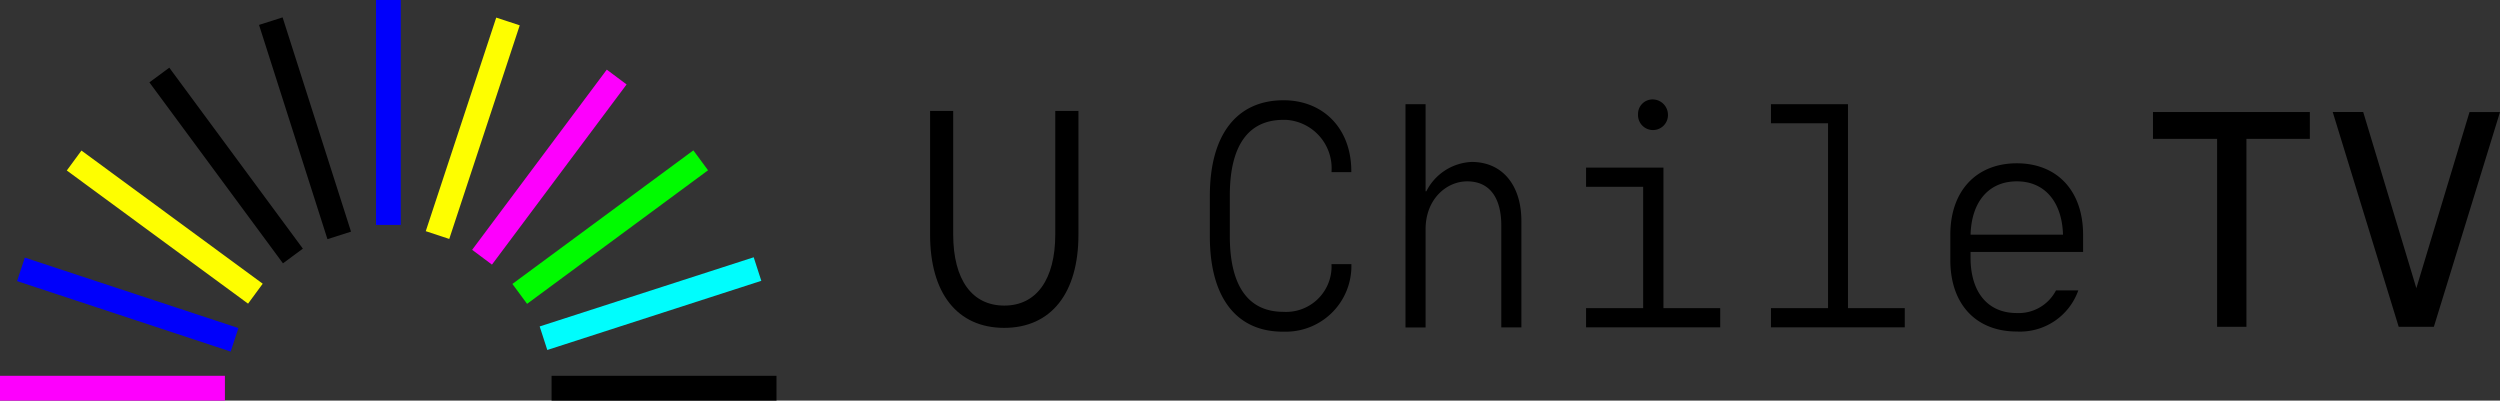 <svg xmlns="http://www.w3.org/2000/svg" viewBox="0 0 811.4 130.01"><rect x="0" y="0" width="811.4" height="130.01" fill="#333333" stroke="none"/><defs><style>.cls-1,.cls-2{stroke:#000;stroke-miterlimit:10;}.cls-2{stroke-width:3px;}.cls-3{fill:#00fdfd;}.cls-4{fill:#00fb00;}.cls-5{fill:#fd00fd;}.cls-6{fill:#fefe00;}.cls-7{fill:#0000fb;}</style></defs><title>Logo_UCHILETV_2</title><g id="Capa_2" data-name="Capa 2"><g id="Capa_1-2" data-name="Capa 1"><path d="M392.67,76.76V63.54c0-19.78,8.7-31,23.91-31,12.93,0,22,9.2,22,23v.32h-6.41v-.32a15.74,15.74,0,0,0-14.79-16.64q-.42,0-.84,0c-11.5,0-17.39,8.51-17.39,24.54V76.67c0,16,5.89,24.54,17.39,24.54a14.76,14.76,0,0,0,15.61-13.89,11.11,11.11,0,0,0,0-1.29v-.31h6.46V86a21.3,21.3,0,0,1-20.95,21.65c-.4,0-.8,0-1.21,0C401.37,107.71,392.67,96.65,392.67,76.76Z"/><path d="M462.94,62.07a17.31,17.31,0,0,1,14.69-9.51c10.23,0,16.15,7.85,16.15,19.14v34.57h-6.52V73.14c0-8.16-3.22-14.28-11.07-14.28-6.75,0-13.5,5.8-13.5,15.52v31.89h-6.52V33.82h6.52V62.07Z"/><path d="M514.77,60.63V54.4h25.12V100h18.42v6.23H514.77V100H533.3V60.63Zm16.87-23.5a4.72,4.72,0,0,1,4.58-4.86h.27a5,5,0,0,1,4.86,4.86,4.86,4.86,0,1,1-9.71,0Z"/><path d="M574.78,40V33.82h25V100h18.43v6.23H574.78V100h18.53V40Z"/><path d="M633,84.43V76.16C633,62,641.41,53,654.57,53s21.52,9,21.52,23.2v5.57H639.56V83.6c0,11.25,5.58,18,15,18a13.64,13.64,0,0,0,12.73-7.34h7.24a20.06,20.06,0,0,1-19.93,13.34C641.32,107.6,633,98.72,633,84.43Zm21.57-25.57c-9.11,0-14.71,6.63-15,17.3h30C669.25,65.49,663.61,58.86,654.61,58.86Z"/><path class="cls-1" d="M302.37,76.16V36.5h6.5V76.07c0,15,6.32,23.61,17.09,23.61S343,90.93,343,76.07V36.5h6.52V76.16c0,18.78-8.71,29.75-23.6,29.75S302.37,94.94,302.37,76.16Z"/><path class="cls-2" d="M748.18,37.86v5.71H727.6v61h-6.52v-61H700.27V37.86Z"/><path class="cls-2" d="M784.51,97.87l18.11-60h6.75l-20.54,66.69h-9.2L759.14,37.86h6.75l18.1,60Z"/><rect x="179.02" y="121.98" width="73" height="8.03"/><rect class="cls-3" x="174.62" y="94.53" width="73" height="8.03" transform="translate(-20.07 69.7) rotate(-17.91)"/><rect class="cls-4" x="161.55" y="69.7" width="73" height="8.03" transform="translate(-5.07 132.01) rotate(-36.43)"/><rect class="cls-5" x="141.8" y="50.23" width="73" height="8.03" transform="translate(28.12 164.6) rotate(-53.23)"/><rect class="cls-6" x="116.93" y="37.61" width="73" height="8.03" transform="translate(65.83 174.29) rotate(-71.74)"/><rect class="cls-7" x="122.04" width="8.03" height="73"/><rect x="94.98" y="5.13" width="8.03" height="73" transform="translate(-7.97 32.09) rotate(-17.71)"/><rect x="69.38" y="17.22" width="8.03" height="73" transform="translate(-17.56 54.08) rotate(-36.43)"/><rect class="cls-6" x="49.46" y="37.21" width="8.03" height="73" transform="translate(-37.59 73.17) rotate(-53.7)"/><rect class="cls-7" x="37.44" y="62.36" width="8.03" height="73" transform="translate(-65.41 107.25) rotate(-71.74)"/><rect class="cls-5" y="121.98" width="73" height="8.03"/></g></g></svg>